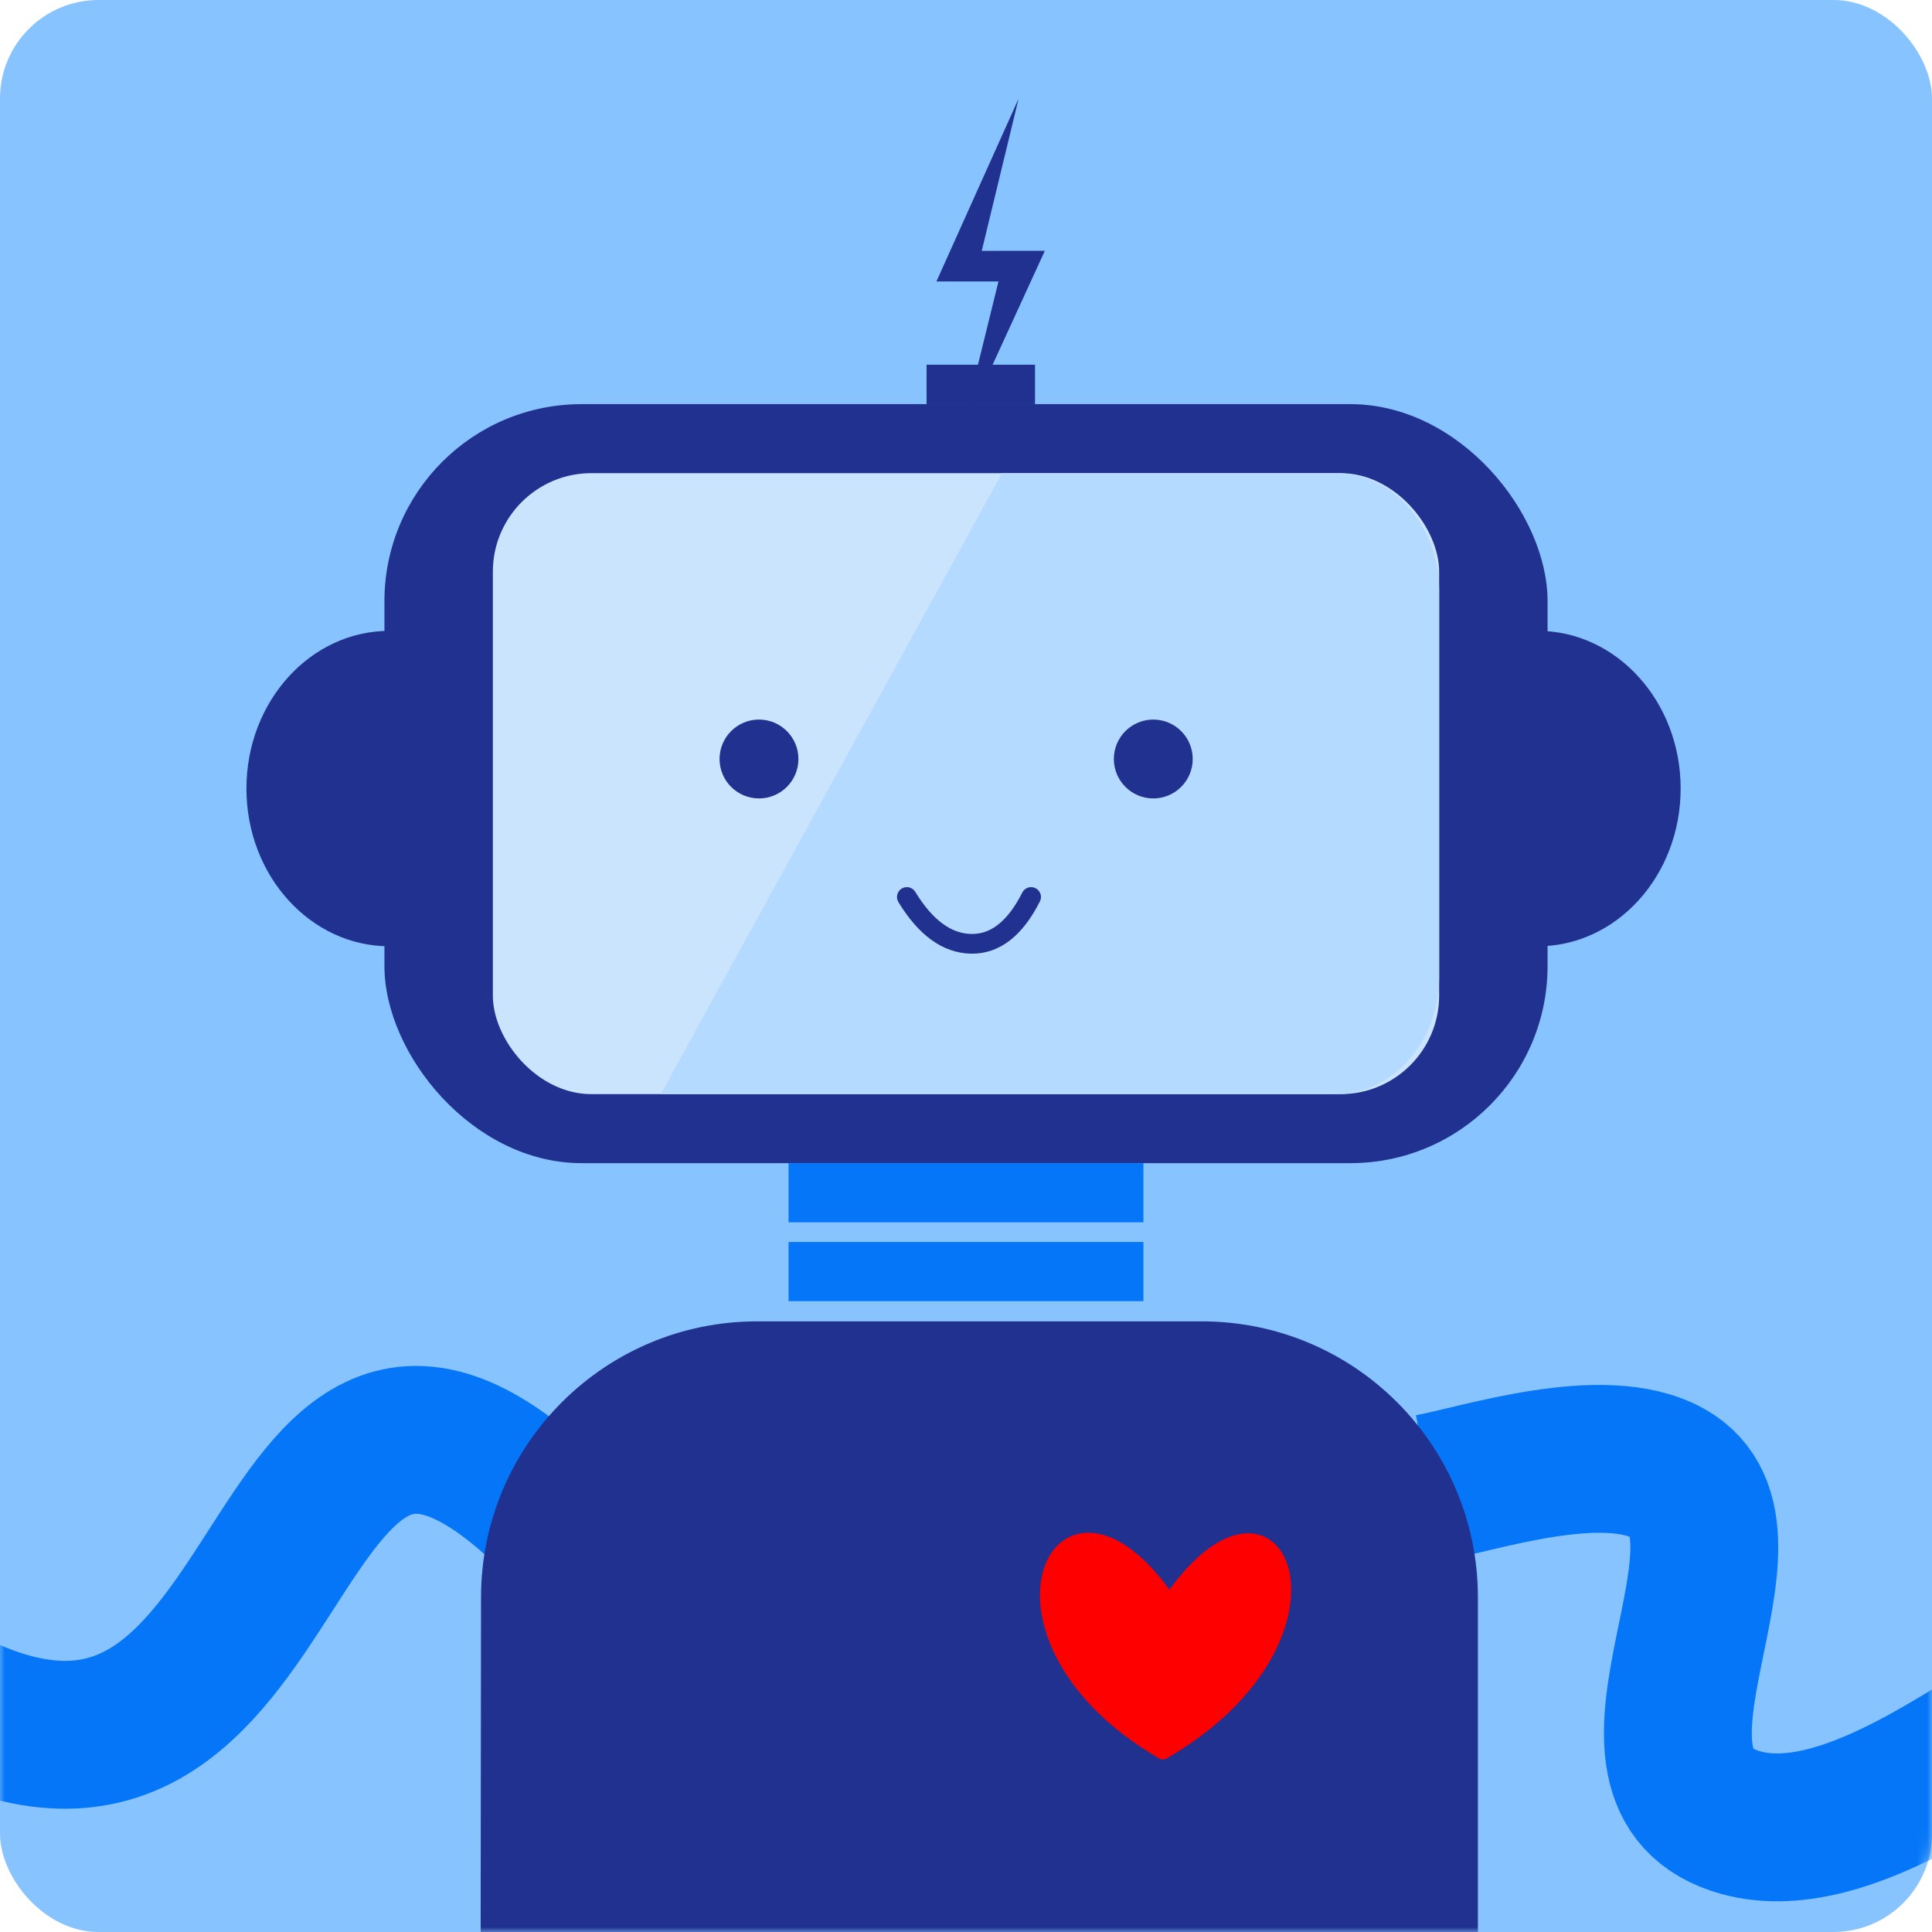 <?xml version="1.0" encoding="UTF-8"?>
<svg width="196px" height="196px" viewBox="0 0 196 196" version="1.1" xmlns="http://www.w3.org/2000/svg" xmlns:xlink="http://www.w3.org/1999/xlink">
    <!-- Generator: Sketch 45.2 (43514) - http://www.bohemiancoding.com/sketch -->
    <title>Group 15</title>
    <desc>Created with Sketch.</desc>
    <defs>
        <rect id="path-1" x="0" y="0" width="196" height="196" rx="10"></rect>
    </defs>
    <g id="Page-1" stroke="none" stroke-width="1" fill="none" fill-rule="evenodd">
        <g id="Desktop" transform="translate(-326, -1231)">
            <g id="Group-15" transform="translate(326, 1231)">
                <mask id="mask-2" fill="white">
                    <use xlink:href="#path-1"></use>
                </mask>
                <use id="Mask" fill="#87C3FF" xlink:href="#path-1"></use>
                <g mask="url(#mask-2)">
                    <g transform="translate(-26, 10)">
                        <rect id="Rectangle-7" stroke="none" fill="#213190" fill-rule="evenodd" x="65" y="31" width="118" height="77" rx="20"></rect>
                        <path d="M65.5,54 C57.492,54 51,61.163 51,70 C51,78.837 57.492,86 65.5,86 L65.5,86" id="Oval-4" stroke="none" fill="#213190" fill-rule="evenodd"></path>
                        <path d="M196.5,54 C188.492,54 182,61.163 182,70 C182,78.837 188.492,86 196.5,86 L196.5,86" id="Oval-4-Copy" stroke="none" fill="#213190" fill-rule="evenodd" transform="translate(189.25, 70) scale(-1, 1) translate(-189.25, -70) "></path>
                        <g id="Group-13" stroke="none" stroke-width="1" fill="none" fill-rule="evenodd" transform="translate(76, 38)">
                            <rect id="Rectangle-9" fill="#CBE4FD" x="0" y="0" width="96" height="63" rx="10"></rect>
                            <path d="M51.658,0 L85.512,0 C91.304,0 96,5.322 96,11.887 L96,51.113 C96,57.678 91.304,63 85.512,63 L17.025,63 L51.658,0 Z" id="Rectangle-9-Copy" fill="#B5DAFF"></path>
                        </g>
                        <g id="Group-14" stroke="none" stroke-width="1" fill="none" fill-rule="evenodd" transform="translate(99, 63)">
                            <circle id="Oval-5" fill="#213190" cx="4" cy="4" r="4"></circle>
                            <circle id="Oval-5-Copy" fill="#213190" cx="44" cy="4" r="4"></circle>
                        </g>
                        <polygon id="Path-4" stroke="none" fill="#213190" fill-rule="evenodd" points="129.338 0 121 18.554 127.295 18.554 123.488 34 132 15.444 125.598 15.447"></polygon>
                        <path d="M118,81 C119.896,84.111 122.064,85.694 124.504,85.748 C126.944,85.802 128.977,84.219 130.603,81" id="Path-3" stroke="#213190" stroke-width="2" fill="none" stroke-linecap="round"></path>
                        <rect id="Rectangle-10" stroke="none" fill="#213190" fill-rule="evenodd" x="120" y="27" width="11" height="4"></rect>
                        <rect id="Rectangle-11" stroke="none" fill="#0476F7" fill-rule="evenodd" x="106" y="108" width="36" height="6"></rect>
                        <rect id="Rectangle-11-Copy" stroke="none" fill="#0476F7" fill-rule="evenodd" x="106" y="116" width="36" height="6"></rect>
                        <path d="M171,140.952 C176.107,140.017 188.671,135.815 195.228,139.468 C206.253,145.61 187.506,169.855 201.975,174.714 C213.582,178.612 229.483,164.332 234.801,162.793 C238.632,161.684 236.126,172.437 227.285,195.05" id="Path-9" stroke="#0476F7" stroke-width="15" fill="none"></path>
                        <path d="M70.942,171.919 C69.302,127.481 25.96,183.86 12.556,141.344 C11.251,137.204 13.298,119.114 14.911,115.089" id="Path-10" stroke="#0476F7" stroke-width="15" fill="none" transform="translate(41.542, 143.504) rotate(-43) translate(-41.542, -143.504) "></path>
                        <path d="M102.801,124.052 L147.931,124.052 L147.931,124.052 C163.395,124.052 175.931,136.588 175.931,152.052 L175.931,186.19 L74.762,186.19 L74.801,152.02 L74.801,152.02 C74.819,136.568 87.35,124.052 102.801,124.052 Z" id="Path-8" stroke="none" fill="#213190" fill-rule="evenodd"></path>
                        <path d="M144.541,152 C133.233,135.832 123.43,156.173 143.92,168 L144.541,152 Z M144.675,152.071 C155.984,135.903 164.573,156.144 144.083,167.97 L144.675,152.071 Z" id="Combined-Shape-Copy" stroke="#FF0000" stroke-width="1" fill="#FF0000" fill-rule="evenodd" stroke-linecap="round" stroke-linejoin="round"></path>
                    </g>
                </g>
            </g>
        </g>
    </g>
</svg>